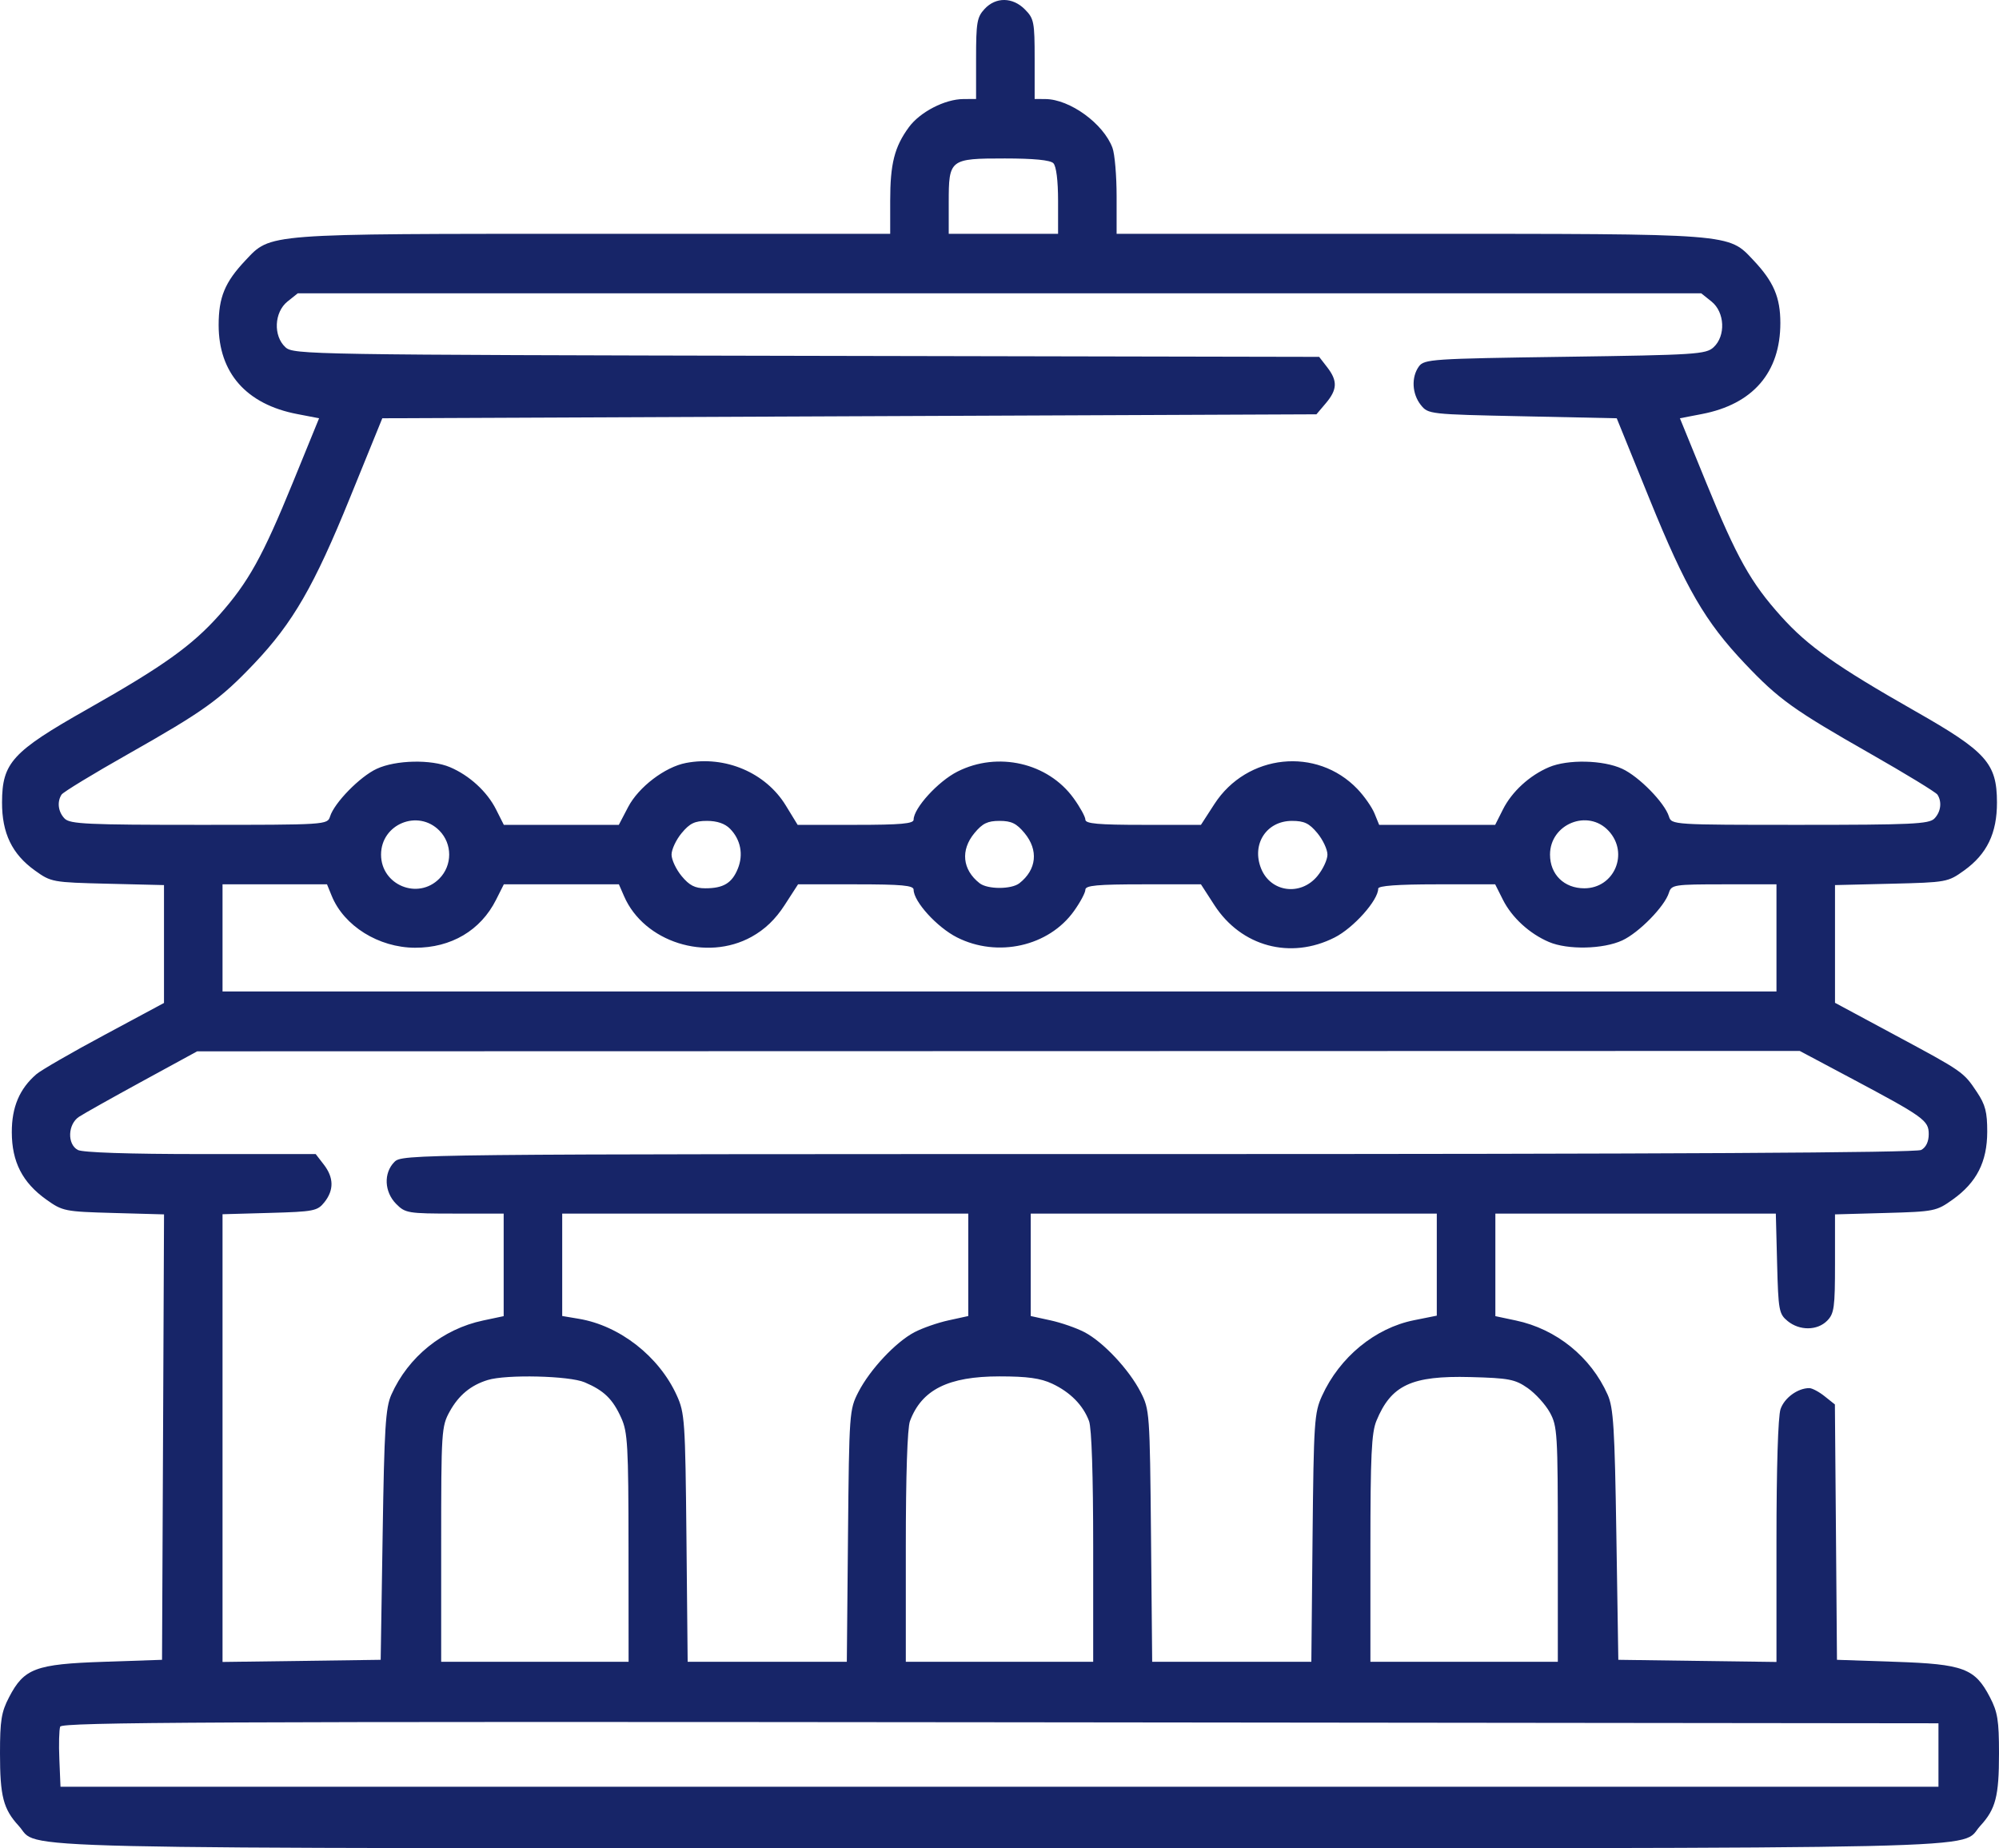 <svg width="53" height="49" viewBox="0 0 53 49" fill="none" xmlns="http://www.w3.org/2000/svg">
<path fill-rule="evenodd" clip-rule="evenodd" d="M26.104 0.238C25.903 0.455 25.879 0.597 25.879 1.552V2.624L25.543 2.626C25.05 2.629 24.391 2.97 24.096 3.374C23.715 3.895 23.602 4.341 23.602 5.321V6.199H15.753C6.974 6.199 7.187 6.183 6.505 6.906C5.962 7.481 5.797 7.881 5.797 8.618C5.797 9.885 6.532 10.719 7.879 10.977L8.46 11.089L7.763 12.796C6.962 14.758 6.587 15.434 5.812 16.307C5.09 17.118 4.322 17.667 2.315 18.802C0.325 19.928 0.057 20.221 0.054 21.27C0.051 22.087 0.319 22.643 0.924 23.077C1.355 23.387 1.389 23.393 2.855 23.429L4.348 23.465V25.028V26.59L2.769 27.438C1.901 27.903 1.089 28.372 0.966 28.478C0.518 28.863 0.311 29.351 0.313 30.018C0.314 30.802 0.595 31.351 1.226 31.801C1.66 32.111 1.715 32.122 3.012 32.158L4.349 32.195L4.323 38.1L4.296 44.004L2.743 44.057C0.941 44.118 0.638 44.231 0.241 44.995C0.036 45.387 0 45.612 0 46.485C0 47.624 0.087 47.961 0.498 48.408C1.082 49.042 -0.785 48.999 26.5 48.999C53.785 48.999 51.918 49.042 52.502 48.408C52.913 47.961 53 47.624 53 46.485C53 45.612 52.964 45.387 52.759 44.995C52.362 44.231 52.059 44.118 50.257 44.057L48.704 44.004L48.677 40.619L48.649 37.234L48.378 37.018C48.229 36.898 48.045 36.801 47.97 36.801C47.664 36.801 47.31 37.059 47.208 37.357C47.142 37.551 47.1 38.908 47.1 40.867V44.061L45.003 44.033L42.907 44.004L42.855 40.692C42.811 37.848 42.778 37.322 42.624 36.975C42.178 35.973 41.265 35.235 40.19 35.008L39.647 34.893V33.533V32.174H43.365H47.083L47.117 33.498C47.149 34.741 47.166 34.834 47.396 35.023C47.713 35.283 48.184 35.279 48.445 35.013C48.63 34.825 48.652 34.663 48.652 33.499V32.195L49.989 32.158C51.285 32.122 51.34 32.111 51.774 31.801C52.408 31.348 52.686 30.803 52.688 30.006C52.689 29.484 52.638 29.287 52.417 28.956C52.057 28.416 52.052 28.413 50.231 27.435L48.652 26.586V25.026V23.465L50.145 23.429C51.611 23.393 51.645 23.387 52.076 23.077C52.681 22.643 52.949 22.087 52.946 21.27C52.943 20.235 52.667 19.927 50.774 18.851C48.693 17.667 47.932 17.13 47.227 16.345C46.417 15.445 46.051 14.79 45.237 12.796L44.54 11.089L45.121 10.977C46.477 10.717 47.203 9.874 47.203 8.563C47.203 7.885 47.025 7.468 46.495 6.906C45.814 6.183 46.015 6.199 37.35 6.199H29.605V5.207C29.605 4.661 29.556 4.081 29.495 3.919C29.257 3.278 28.367 2.631 27.716 2.626L27.432 2.624V1.567C27.432 0.586 27.414 0.492 27.177 0.253C26.852 -0.079 26.402 -0.085 26.104 0.238ZM27.928 4.327C28.005 4.405 28.053 4.788 28.053 5.326V6.199H26.604H25.154V5.365C25.154 4.221 25.179 4.201 26.642 4.201C27.408 4.201 27.847 4.244 27.928 4.327ZM45.378 7.994C45.731 8.277 45.759 8.905 45.433 9.206C45.23 9.393 44.967 9.41 41.491 9.459C37.956 9.509 37.759 9.522 37.619 9.716C37.414 10.001 37.437 10.442 37.67 10.736C37.866 10.981 37.895 10.984 40.366 11.036L42.865 11.089L43.738 13.239C44.697 15.599 45.206 16.478 46.263 17.593C47.158 18.538 47.551 18.82 49.584 19.978C50.523 20.513 51.326 21.003 51.368 21.067C51.493 21.259 51.458 21.527 51.285 21.703C51.143 21.846 50.675 21.868 47.72 21.868C44.35 21.868 44.318 21.866 44.249 21.646C44.136 21.282 43.455 20.587 43.011 20.382C42.506 20.148 41.568 20.127 41.069 20.339C40.553 20.558 40.084 20.988 39.847 21.461L39.642 21.868H38.104H36.566L36.442 21.564C36.374 21.398 36.171 21.107 35.99 20.918C34.911 19.791 33.06 19.985 32.198 21.316L31.841 21.868H30.309C29.119 21.868 28.777 21.837 28.777 21.731C28.777 21.655 28.636 21.399 28.463 21.16C27.783 20.221 26.452 19.916 25.385 20.456C24.87 20.716 24.223 21.427 24.223 21.731C24.223 21.837 23.88 21.868 22.685 21.868H21.148L20.833 21.353C20.301 20.484 19.231 20.028 18.188 20.227C17.63 20.333 16.931 20.866 16.654 21.395L16.407 21.868H14.883H13.358L13.153 21.461C12.916 20.988 12.447 20.558 11.931 20.339C11.432 20.127 10.494 20.148 9.989 20.382C9.545 20.587 8.864 21.282 8.751 21.646C8.682 21.866 8.65 21.868 5.28 21.868C2.325 21.868 1.857 21.846 1.715 21.703C1.542 21.527 1.507 21.26 1.632 21.066C1.674 21 2.469 20.516 3.399 19.99C5.401 18.857 5.832 18.548 6.741 17.591C7.764 16.513 8.329 15.536 9.279 13.196L10.136 11.089L22.519 11.036L34.903 10.984L35.153 10.689C35.458 10.328 35.467 10.097 35.189 9.737L34.975 9.461L21.38 9.434C8.177 9.407 7.779 9.401 7.568 9.206C7.241 8.906 7.269 8.277 7.622 7.994L7.895 7.776H26.5H45.105L45.378 7.994ZM11.65 22.021C11.996 22.372 11.996 22.941 11.65 23.292C11.083 23.869 10.103 23.466 10.103 22.657C10.103 21.847 11.083 21.445 11.65 22.021ZM19.355 21.971C19.638 22.258 19.715 22.655 19.562 23.031C19.406 23.414 19.179 23.55 18.701 23.55C18.426 23.55 18.277 23.474 18.073 23.227C17.925 23.049 17.805 22.792 17.805 22.657C17.805 22.521 17.925 22.264 18.073 22.086C18.288 21.827 18.421 21.763 18.745 21.763C19.011 21.763 19.221 21.834 19.355 21.971ZM27.164 22.086C27.539 22.539 27.485 23.058 27.027 23.416C26.815 23.581 26.185 23.581 25.973 23.416C25.515 23.058 25.461 22.539 25.836 22.086C26.049 21.829 26.185 21.763 26.5 21.763C26.815 21.763 26.951 21.829 27.164 22.086ZM34.927 22.086C35.075 22.264 35.195 22.521 35.195 22.657C35.195 22.792 35.075 23.049 34.927 23.227C34.485 23.761 33.693 23.657 33.438 23.031C33.175 22.385 33.575 21.763 34.255 21.763C34.58 21.763 34.712 21.827 34.927 22.086ZM42.651 22.029C43.197 22.619 42.801 23.55 42.005 23.55C41.469 23.55 41.096 23.183 41.096 22.657C41.096 21.843 42.103 21.436 42.651 22.029ZM8.794 23.749C9.12 24.549 10.039 25.122 11.002 25.126C11.963 25.129 12.744 24.667 13.153 23.853L13.358 23.445H14.883H16.409L16.547 23.762C17.075 24.974 18.729 25.5 19.927 24.836C20.28 24.64 20.558 24.374 20.802 23.997L21.159 23.445H22.691C23.908 23.445 24.223 23.474 24.223 23.587C24.223 23.901 24.843 24.583 25.372 24.851C26.449 25.396 27.807 25.09 28.476 24.151C28.642 23.919 28.777 23.665 28.777 23.587C28.777 23.474 29.092 23.445 30.309 23.445H31.841L32.198 23.997C32.909 25.095 34.215 25.447 35.384 24.855C35.888 24.6 36.541 23.867 36.541 23.558C36.541 23.483 37.059 23.445 38.092 23.445H39.642L39.847 23.853C40.084 24.325 40.553 24.755 41.069 24.974C41.568 25.186 42.506 25.165 43.011 24.932C43.455 24.726 44.136 24.031 44.249 23.667C44.315 23.456 44.385 23.445 45.709 23.445H47.1V24.865V26.285H26.5H5.9V24.865V23.445H7.285H8.67L8.794 23.749ZM49.039 28.565C51.015 29.616 51.137 29.703 51.137 30.068C51.137 30.267 51.065 30.418 50.937 30.487C50.8 30.561 44.313 30.596 30.699 30.596C10.8 30.596 10.661 30.598 10.455 30.807C10.167 31.099 10.188 31.597 10.502 31.916C10.745 32.162 10.814 32.174 12.055 32.174H13.354V33.533V34.893L12.81 35.008C11.735 35.235 10.822 35.973 10.376 36.975C10.222 37.322 10.189 37.848 10.145 40.692L10.093 44.004L7.997 44.033L5.9 44.061V38.126V32.191L7.152 32.156C8.322 32.123 8.416 32.105 8.601 31.873C8.857 31.551 8.852 31.219 8.584 30.873L8.37 30.596H5.317C3.41 30.596 2.189 30.555 2.063 30.487C1.777 30.332 1.797 29.804 2.096 29.607C2.224 29.523 2.981 29.098 3.778 28.663L5.228 27.872L26.472 27.867L47.717 27.862L49.039 28.565ZM25.672 33.532V34.89L25.151 35.004C24.864 35.066 24.457 35.208 24.245 35.319C23.747 35.581 23.067 36.306 22.758 36.906C22.52 37.37 22.514 37.446 22.483 40.718L22.452 44.057H20.342H18.232L18.2 40.771C18.169 37.663 18.155 37.458 17.943 36.993C17.473 35.959 16.43 35.144 15.346 34.963L14.906 34.889V33.532V32.174H20.289H25.672V33.532ZM38.094 33.527V34.88L37.49 35.001C36.457 35.208 35.519 35.979 35.051 37.006C34.847 37.454 34.831 37.69 34.8 40.771L34.768 44.057H32.658H30.548L30.517 40.718C30.486 37.446 30.48 37.37 30.242 36.906C29.933 36.306 29.253 35.581 28.755 35.319C28.543 35.208 28.136 35.066 27.849 35.004L27.328 34.89V33.532V32.174H32.711H38.094V33.527ZM15.501 36.647C16.014 36.865 16.245 37.089 16.471 37.59C16.642 37.966 16.662 38.325 16.664 41.033L16.666 44.057H14.182H11.697V40.943C11.697 37.934 11.705 37.815 11.924 37.419C12.162 36.989 12.482 36.724 12.931 36.586C13.424 36.434 15.092 36.473 15.501 36.647ZM27.898 36.684C28.377 36.909 28.717 37.254 28.874 37.675C28.943 37.86 28.984 39.114 28.984 41.014V44.057H26.5H24.016V41.014C24.016 39.114 24.057 37.86 24.126 37.675C24.437 36.842 25.142 36.49 26.5 36.49C27.238 36.49 27.587 36.538 27.898 36.684ZM40.503 36.799C40.709 36.943 40.973 37.233 41.09 37.444C41.291 37.808 41.303 37.996 41.303 40.943V44.057H38.818H36.334V41.056C36.334 38.594 36.363 37.986 36.493 37.669C36.884 36.72 37.424 36.468 38.981 36.508C40.006 36.535 40.168 36.566 40.503 36.799ZM51.395 46.528V47.369H26.5H1.604L1.574 46.644C1.556 46.245 1.567 45.854 1.596 45.776C1.641 45.657 5.708 45.638 26.523 45.66L51.395 45.687V46.528Z" fill="#172568"/>
</svg>
